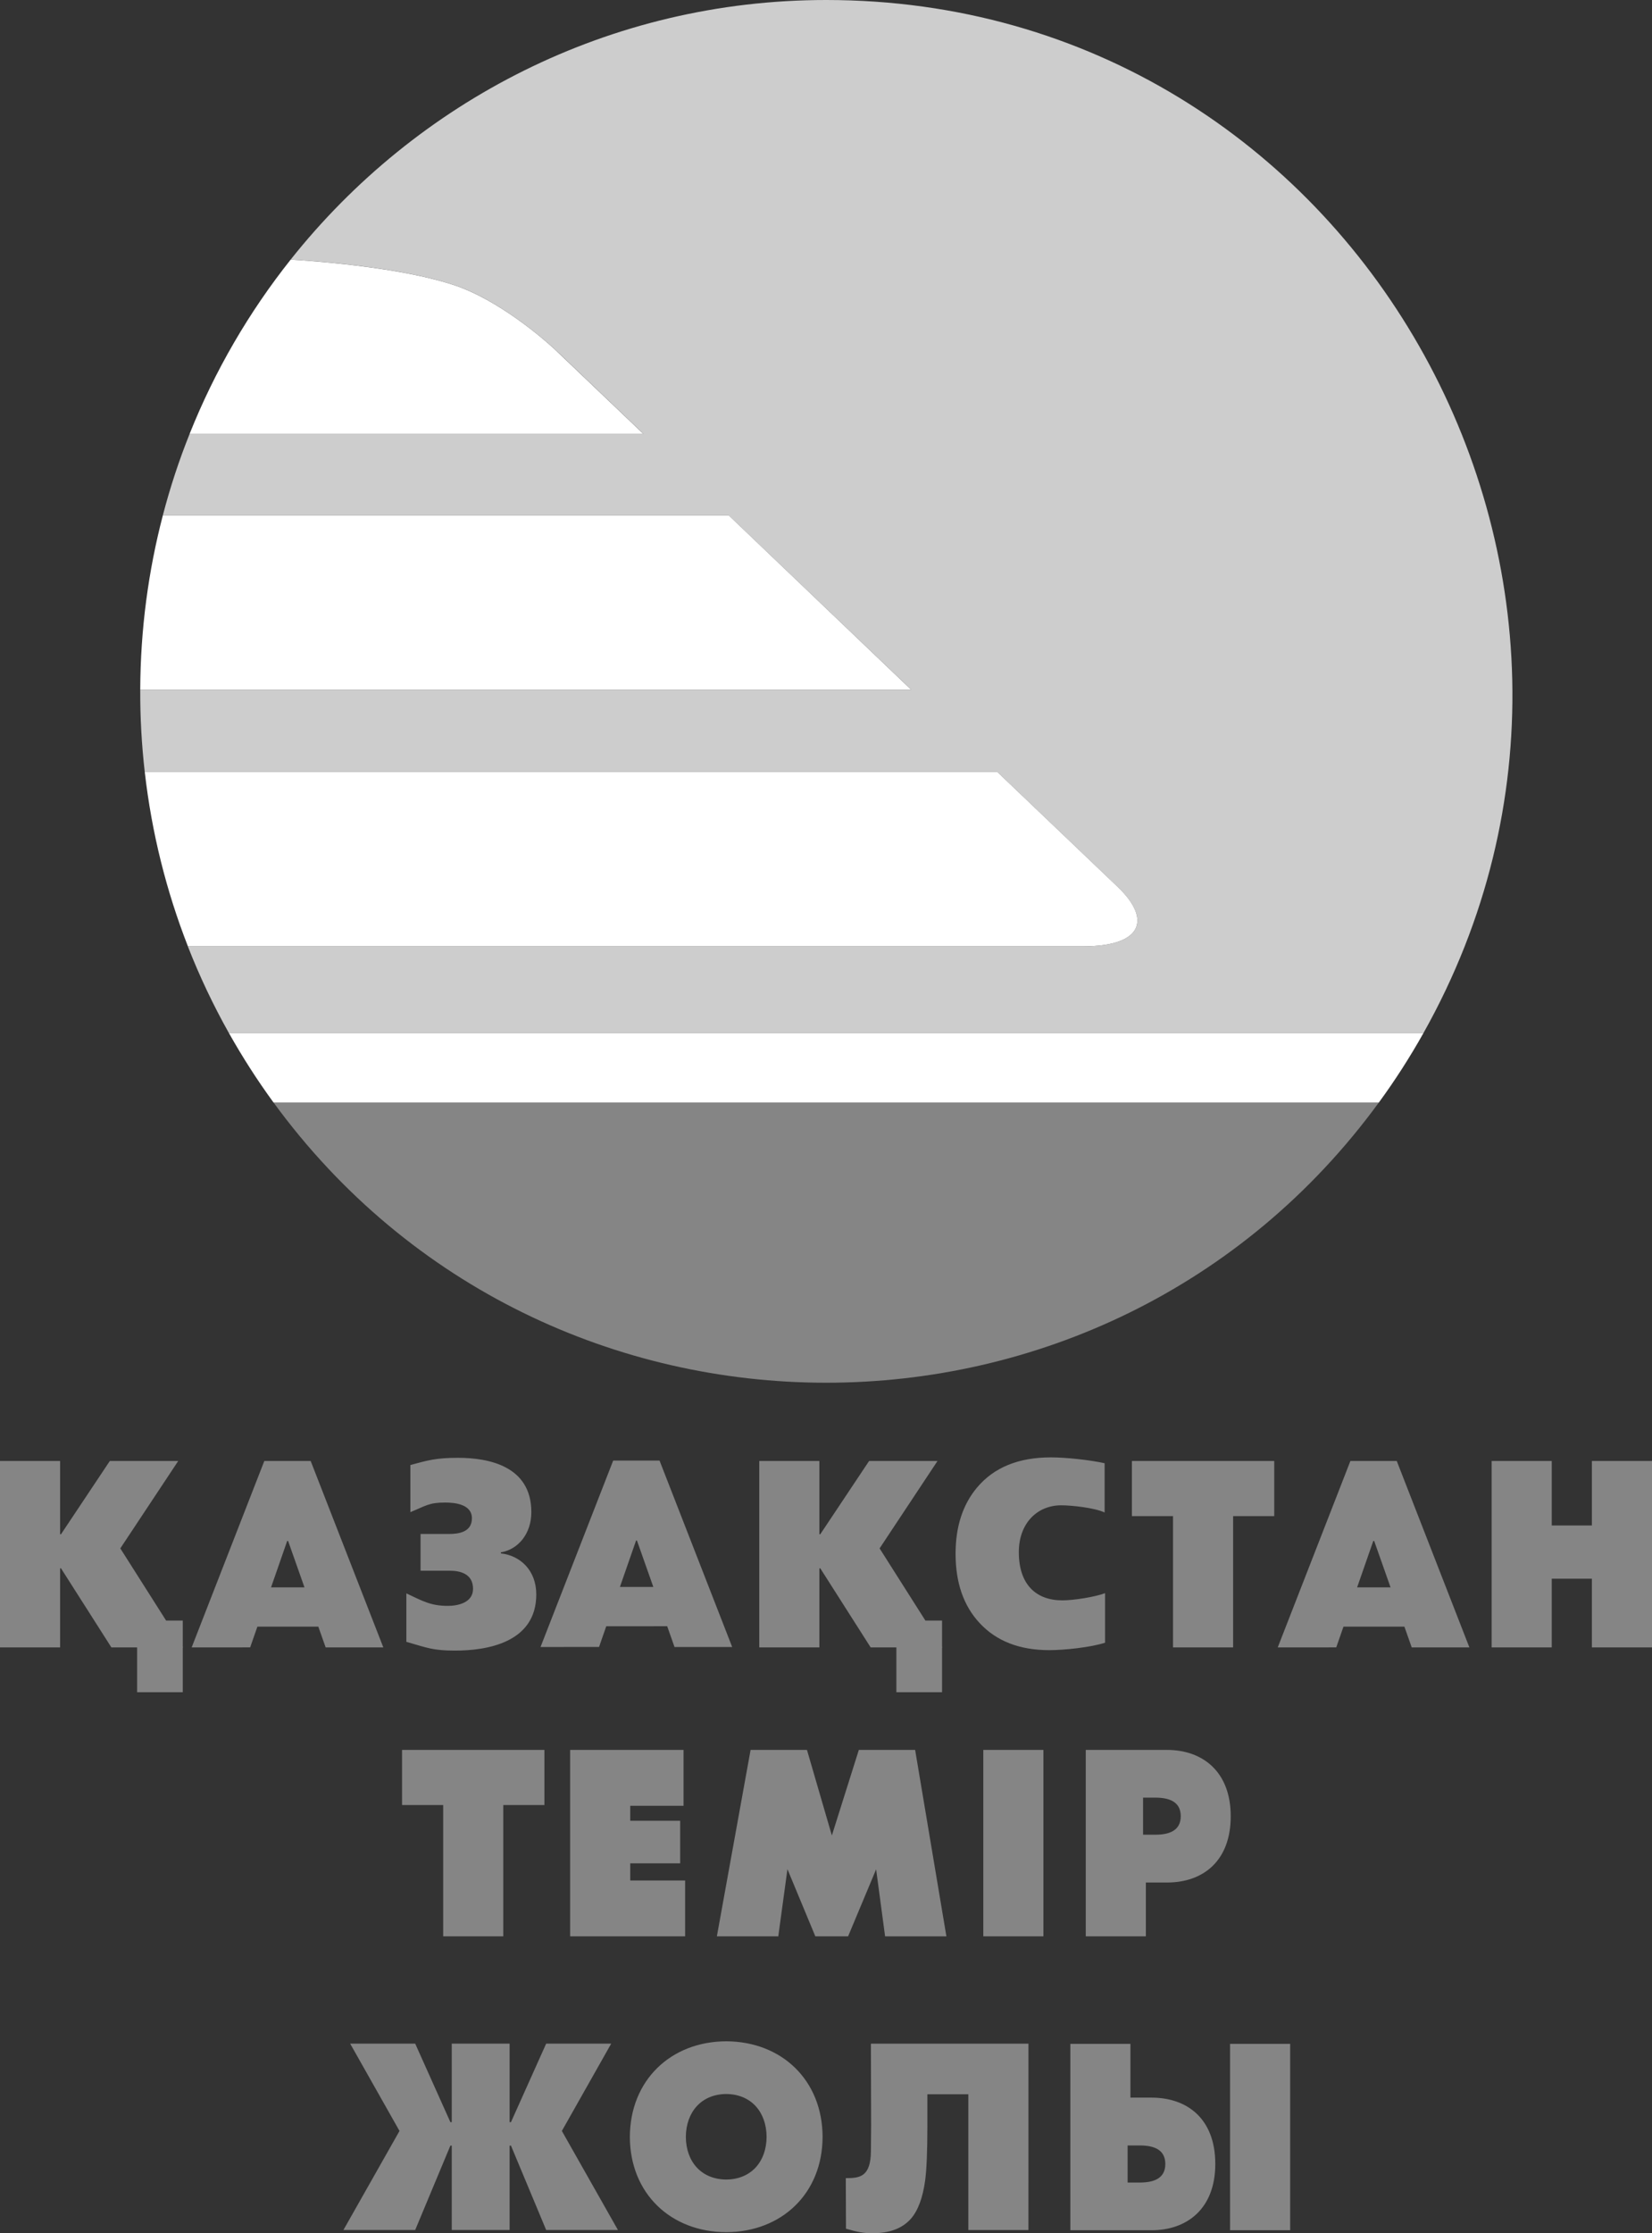 <svg width="111" height="150" viewBox="0 0 111 150" fill="none" xmlns="http://www.w3.org/2000/svg">
<rect x="0" y="0" width="111" height="150" fill="#333333" stroke="none"/>
<path d="M81.657 145.345C81.657 148.358 79.751 149.798 77.377 149.798H71.917V137.278H75.955V140.891H77.377C79.77 140.891 81.657 142.307 81.657 145.345ZM82.694 121.99C82.694 118.977 80.788 117.536 78.414 117.536H72.954V130.056H76.992V126.443H78.414C80.807 126.443 82.694 125.028 82.694 121.99ZM79.336 121.986C79.336 122.969 78.545 123.231 77.633 123.231H76.804V120.741H77.618C78.523 120.741 79.336 120.991 79.336 121.986ZM46.034 130.056H38.308V117.536H45.928V121.288H42.347V122.294H45.702V125.156H42.347V126.305H46.034L46.034 130.056ZM86.688 149.798H82.649V137.278H86.688V149.798ZM69.102 149.785H65.064V140.664H62.312V142.81C62.312 144.503 62.261 145.719 62.161 146.459C62 147.627 61.679 148.486 61.197 149.034C60.624 149.678 59.765 150 58.62 150C57.967 150 57.556 149.899 56.843 149.696L56.83 146.299C57.754 146.299 58.504 146.23 58.518 144.484L58.532 142.739L58.517 137.266H69.103L69.102 149.785ZM48.796 137.107C52.532 137.122 55.259 139.723 55.271 143.528C55.259 147.33 52.524 149.916 48.796 149.928C45.068 149.916 42.332 147.33 42.321 143.528C42.335 139.728 45.064 137.122 48.796 137.107ZM48.796 146.392C50.475 146.382 51.499 145.185 51.508 143.529C51.502 141.87 50.482 140.659 48.796 140.648C47.111 140.66 46.093 141.875 46.083 143.531C46.094 145.187 47.116 146.381 48.796 146.392ZM70.108 130.056H66.07V117.536H70.108V130.056ZM63.59 130.058C62.217 130.059 60.844 130.059 59.471 130.06L58.868 125.557L56.985 130.056C56.259 130.059 55.509 130.054 54.783 130.056L52.909 125.547L52.294 130.058C50.919 130.057 49.543 130.057 48.168 130.056L50.433 117.536C51.696 117.536 52.959 117.536 54.221 117.536L55.894 123.283L57.706 117.536C58.967 117.536 60.228 117.536 61.489 117.536L63.59 130.058ZM36.58 121.239H33.816V130.056H29.778V121.239H27.015V117.536H36.58L36.58 121.239ZM98.73 110.651L94.856 110.651L94.363 109.256L90.269 109.258L89.784 110.649L85.853 110.651L90.734 98.131H93.85L98.73 110.651ZM93.433 106.618L92.333 103.501H92.272L91.187 106.618H93.433ZM49.196 110.623L45.322 110.624L44.829 109.228L40.735 109.23L40.25 110.622L36.319 110.623L41.2 98.104H44.316L49.196 110.623ZM43.898 106.59L42.798 103.474H42.738L41.653 106.59H43.898ZM63.298 108.849H62.179L59.101 104L62.991 98.131H58.395L55.116 103.05H55.055V98.131H51.017V110.651H55.055V105.339H55.116L58.501 110.651H60.229V113.661H63.298V110.651H63.323L63.298 110.612V108.849ZM111 110.651H106.962V106.036H104.264V110.651H100.226V98.131H104.264V102.459H106.962V98.131H111V110.651ZM85.618 101.833H82.855V110.651H78.817V101.833H76.054V98.131H85.618L85.618 101.833ZM74.251 110.334C73.299 110.649 71.495 110.835 70.505 110.835C68.505 110.835 66.944 110.227 65.818 109.011C64.743 107.855 64.206 106.305 64.206 104.361C64.206 102.549 64.683 101.07 65.638 99.926C66.773 98.566 68.43 97.887 70.61 97.887C71.624 97.887 73.237 98.062 74.221 98.28V101.589C73.559 101.275 72.016 101.106 71.303 101.106C69.712 101.106 68.456 102.293 68.456 104.254C68.456 106.41 69.598 107.491 71.379 107.491C72.121 107.491 73.549 107.271 74.251 107.008V110.334ZM12.281 108.849H11.162L8.084 104L11.974 98.131H7.378L4.099 103.05H4.038V98.131H0V110.651H4.038V105.339H4.099L7.484 110.651H9.212V113.661H12.281V110.651H12.306L12.281 110.612V108.849ZM36.033 107.092C36.033 110.356 32.671 110.865 30.578 110.865C29.106 110.865 28.73 110.687 27.303 110.276V107.021C28.388 107.531 28.928 107.861 30.096 107.861C30.706 107.861 31.784 107.679 31.784 106.716C31.784 105.697 30.91 105.5 30.217 105.5H28.258V103.032H30.172C30.778 103.032 31.709 102.928 31.709 101.977C31.709 101.006 30.495 100.921 29.901 100.921C28.816 100.921 28.598 101.146 27.574 101.566V98.4C28.77 98.078 29.308 97.917 30.774 97.917C32.831 97.917 35.702 98.466 35.702 101.565C35.702 103.002 34.834 104.068 33.653 104.266V104.337C34.94 104.476 36.033 105.46 36.033 107.092ZM25.756 110.651L21.881 110.651L21.388 109.256L17.294 109.258L16.809 110.649L12.878 110.651L17.759 98.131H20.875L25.756 110.651ZM20.458 106.618L19.358 103.501H19.297L18.212 106.618H20.458ZM41.52 149.782H36.698L34.332 144.113H34.242V149.782H30.354V144.113H30.263L27.897 149.782H23.075L26.843 143.129L23.527 137.263H27.897L30.263 142.539H30.354V137.263H34.242V142.539H34.332L36.698 137.263H41.068L37.752 143.129L41.52 149.782ZM78.299 145.349C78.299 144.365 77.508 144.104 76.596 144.104H75.767V146.594H76.581C77.487 146.594 78.299 146.344 78.299 145.349Z" fill="#858585"/>
<path fill-rule="evenodd" clip-rule="evenodd" d="M92.648 74.05H18.378C36.706 99.148 74.323 99.148 92.648 74.05Z" fill="#858585"/>
<path fill-rule="evenodd" clip-rule="evenodd" d="M10.942 34.612H48.957L61.218 46.318H9.423C9.412 48.16 9.519 50.023 9.726 51.854H67.014L75.1 59.575C77.349 61.719 76.828 63.56 72.771 63.56H12.62C13.408 65.575 14.333 67.524 15.38 69.386H95.644C112.781 38.872 91.119 0 55.511 0C40.959 0 27.979 6.803 19.533 17.432C23.373 17.671 27.846 18.232 30.643 19.193C33.448 20.153 36.415 22.633 37.515 23.682L43.231 29.139H12.743C12.031 30.912 11.43 32.739 10.942 34.612L10.942 34.612Z" fill="#CDCDCD"/>
<path fill-rule="evenodd" clip-rule="evenodd" d="M95.645 69.386H15.381C16.29 71.002 17.29 72.561 18.378 74.051L92.648 74.05C93.739 72.561 94.736 71.004 95.645 69.386ZM30.642 19.196C27.847 18.236 23.372 17.677 19.532 17.435C16.737 20.953 14.435 24.894 12.739 29.144H43.229L37.51 23.688C36.417 22.632 33.447 20.161 30.642 19.196ZM48.96 34.612H10.943C9.965 38.352 9.439 42.274 9.422 46.319H61.216L48.96 34.612ZM67.015 51.854H9.727C10.192 55.94 11.182 59.867 12.625 63.56H72.775C76.827 63.56 77.35 61.716 75.104 59.575L67.016 51.854L67.015 51.854Z" fill="white"/>
</svg>
